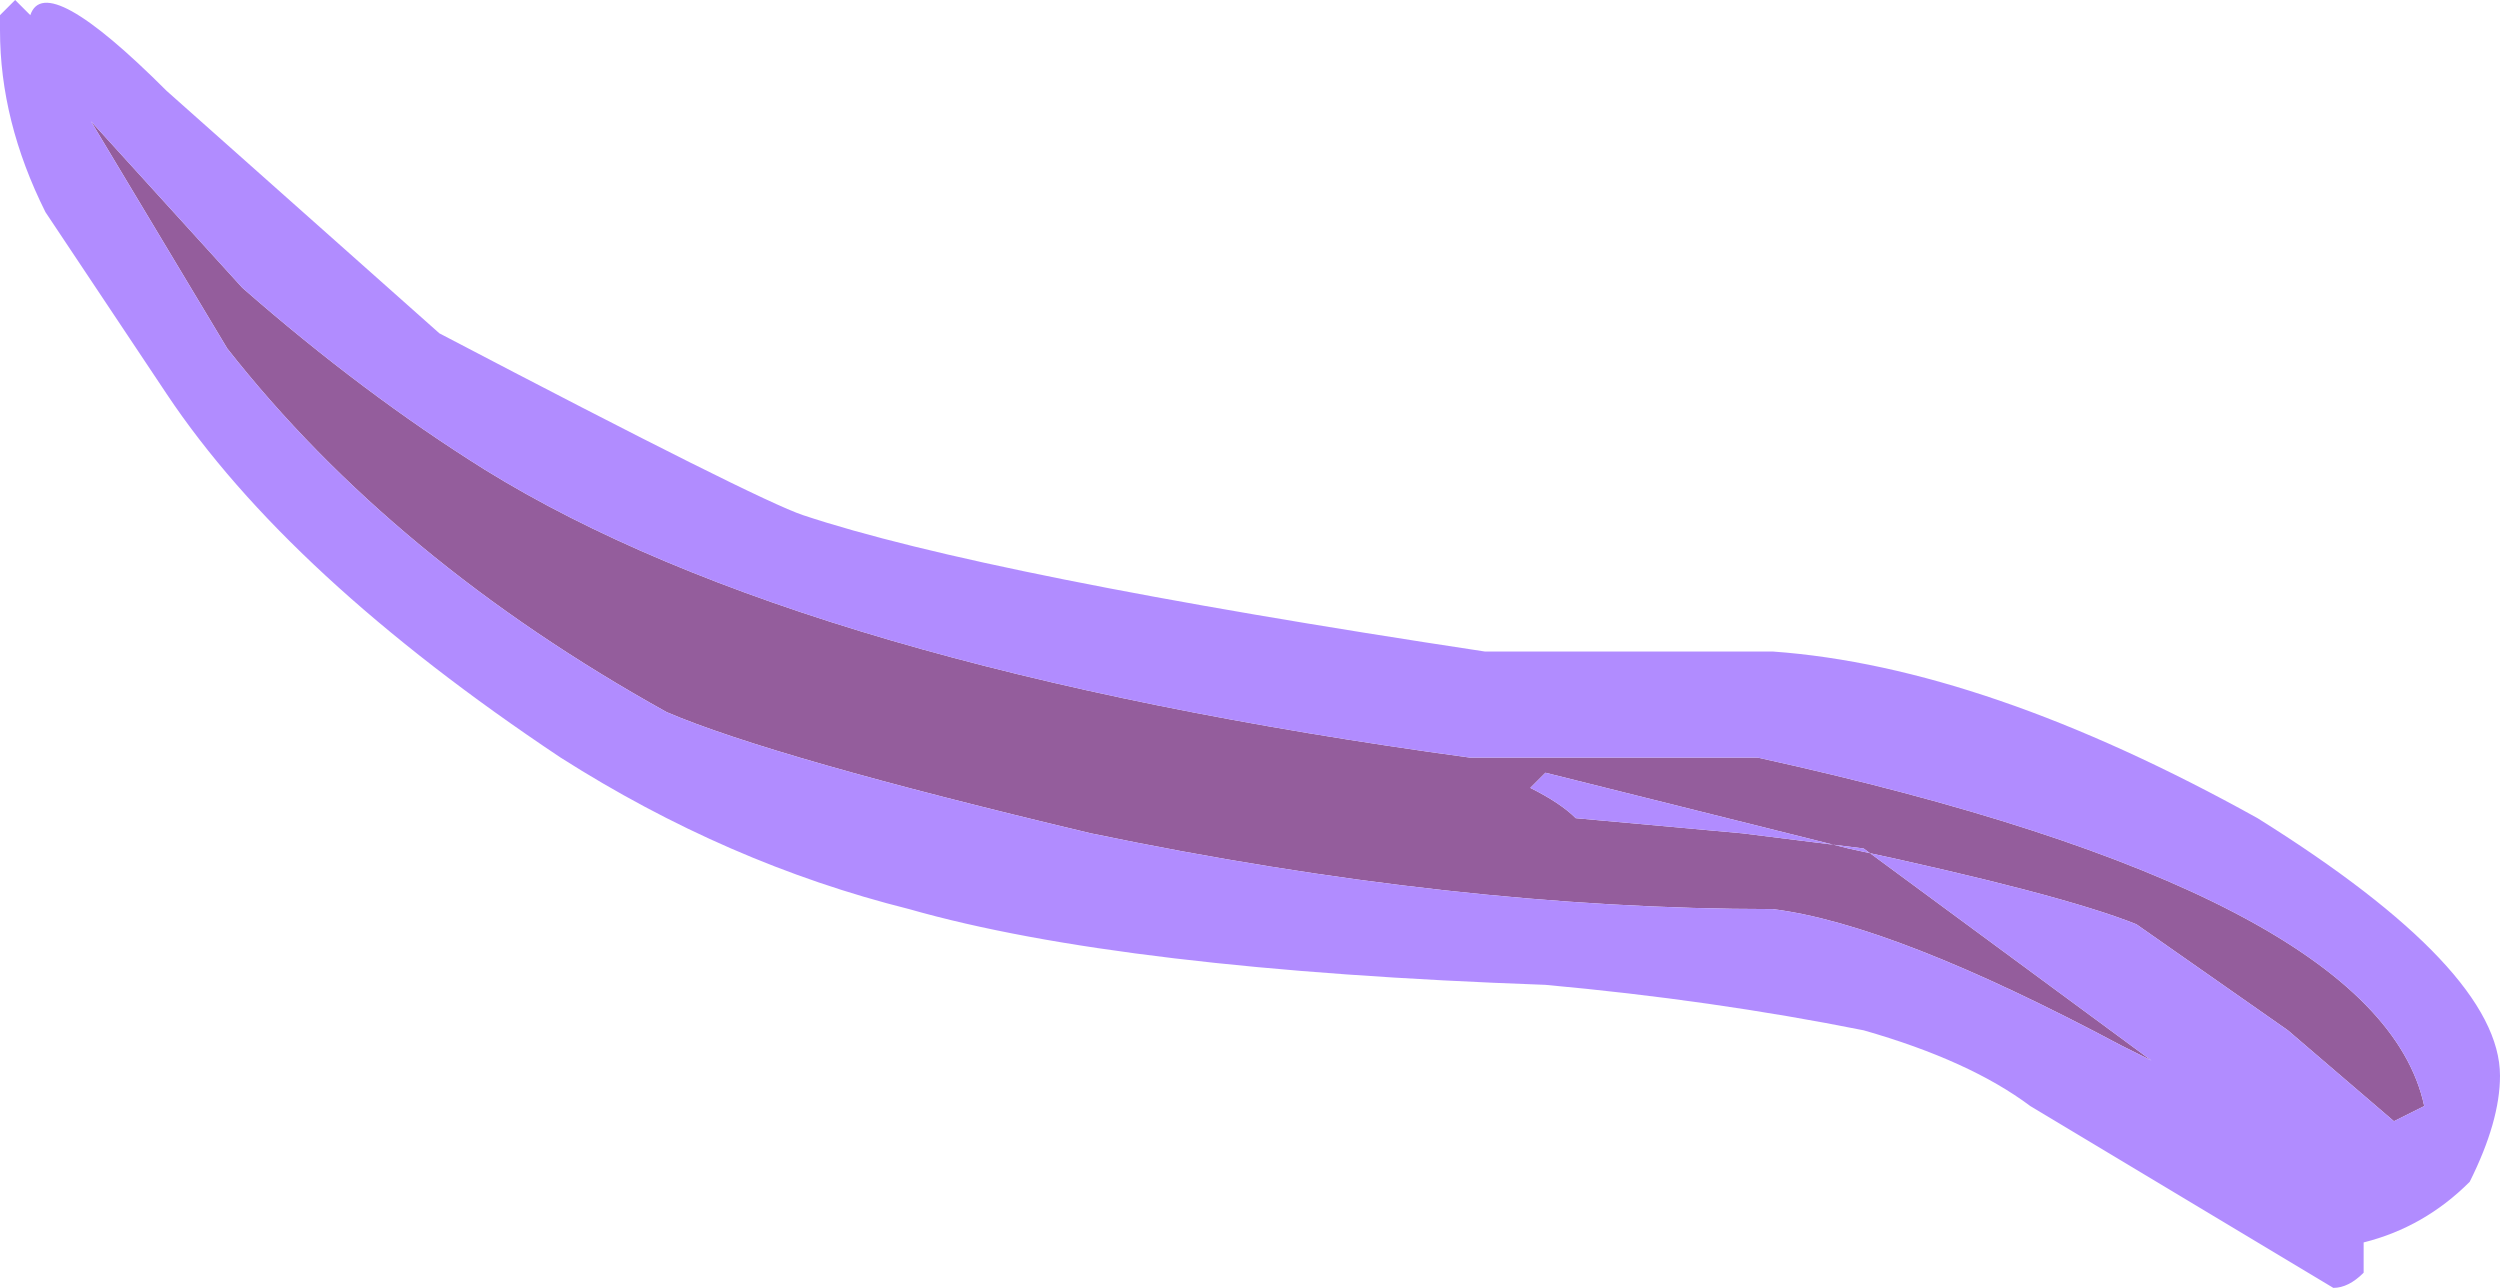 <?xml version="1.0" encoding="UTF-8" standalone="no"?>
<svg xmlns:ffdec="https://www.free-decompiler.com/flash" xmlns:xlink="http://www.w3.org/1999/xlink" ffdec:objectType="frame" height="29.75px" width="57.75px" xmlns="http://www.w3.org/2000/svg">
  <g transform="matrix(1.0, 0.0, 0.0, 1.0, 0.0, 0.0)">
    <use ffdec:characterId="481" height="4.25" transform="matrix(7.0, 0.0, 0.0, 7.0, 0.0, 0.0)" width="8.25" xlink:href="#shape0"/>
  </g>
  <defs>
    <g id="shape0" transform="matrix(1.0, 0.0, 0.0, 1.0, 0.0, 0.0)">
      <path d="M7.55 3.4 L7.05 3.05 Q6.8 2.95 6.1 2.8 L5.1 2.55 5.05 2.6 Q5.15 2.65 5.2 2.7 L5.75 2.75 6.15 2.8 7.1 3.5 7.0 3.45 Q6.25 3.05 5.85 3.0 4.8 3.0 3.6 2.75 2.55 2.5 2.2 2.35 1.3 1.85 0.75 1.15 L0.3 0.4 0.8 0.95 Q1.2 1.3 1.6 1.55 2.65 2.2 4.85 2.5 L5.8 2.5 Q7.85 2.95 8.0 3.65 L7.9 3.7 7.55 3.4" fill="#6d2378" fill-opacity="0.733" fill-rule="evenodd" stroke="none"/>
      <path d="M7.45 2.7 Q8.25 3.2 8.25 3.55 8.25 3.7 8.15 3.9 8.0 4.05 7.8 4.1 L7.8 4.2 Q7.75 4.25 7.7 4.25 L6.7 3.65 Q6.5 3.5 6.15 3.4 5.65 3.3 5.1 3.25 3.7 3.2 3.0 3.0 2.4 2.85 1.85 2.5 0.95 1.9 0.55 1.3 L0.15 0.7 Q0.0 0.4 0.0 0.1 L0.0 0.05 0.05 0.0 0.1 0.05 Q0.15 -0.1 0.55 0.3 L1.45 1.1 Q2.5 1.65 2.65 1.7 3.25 1.9 4.9 2.15 L5.85 2.15 Q6.55 2.2 7.45 2.7 M7.55 3.4 L7.9 3.7 8.0 3.65 Q7.85 2.95 5.8 2.5 L4.85 2.5 Q2.65 2.2 1.6 1.55 1.2 1.3 0.8 0.95 L0.3 0.4 0.75 1.15 Q1.3 1.85 2.2 2.35 2.55 2.5 3.6 2.75 4.8 3.0 5.85 3.0 6.25 3.05 7.0 3.45 L7.1 3.5 6.15 2.8 5.75 2.75 5.2 2.7 Q5.15 2.65 5.05 2.6 L5.1 2.55 6.1 2.8 Q6.8 2.95 7.05 3.05 L7.55 3.4" fill="#b18cff" fill-rule="evenodd" stroke="none"/>
    </g>
  </defs>
</svg>

